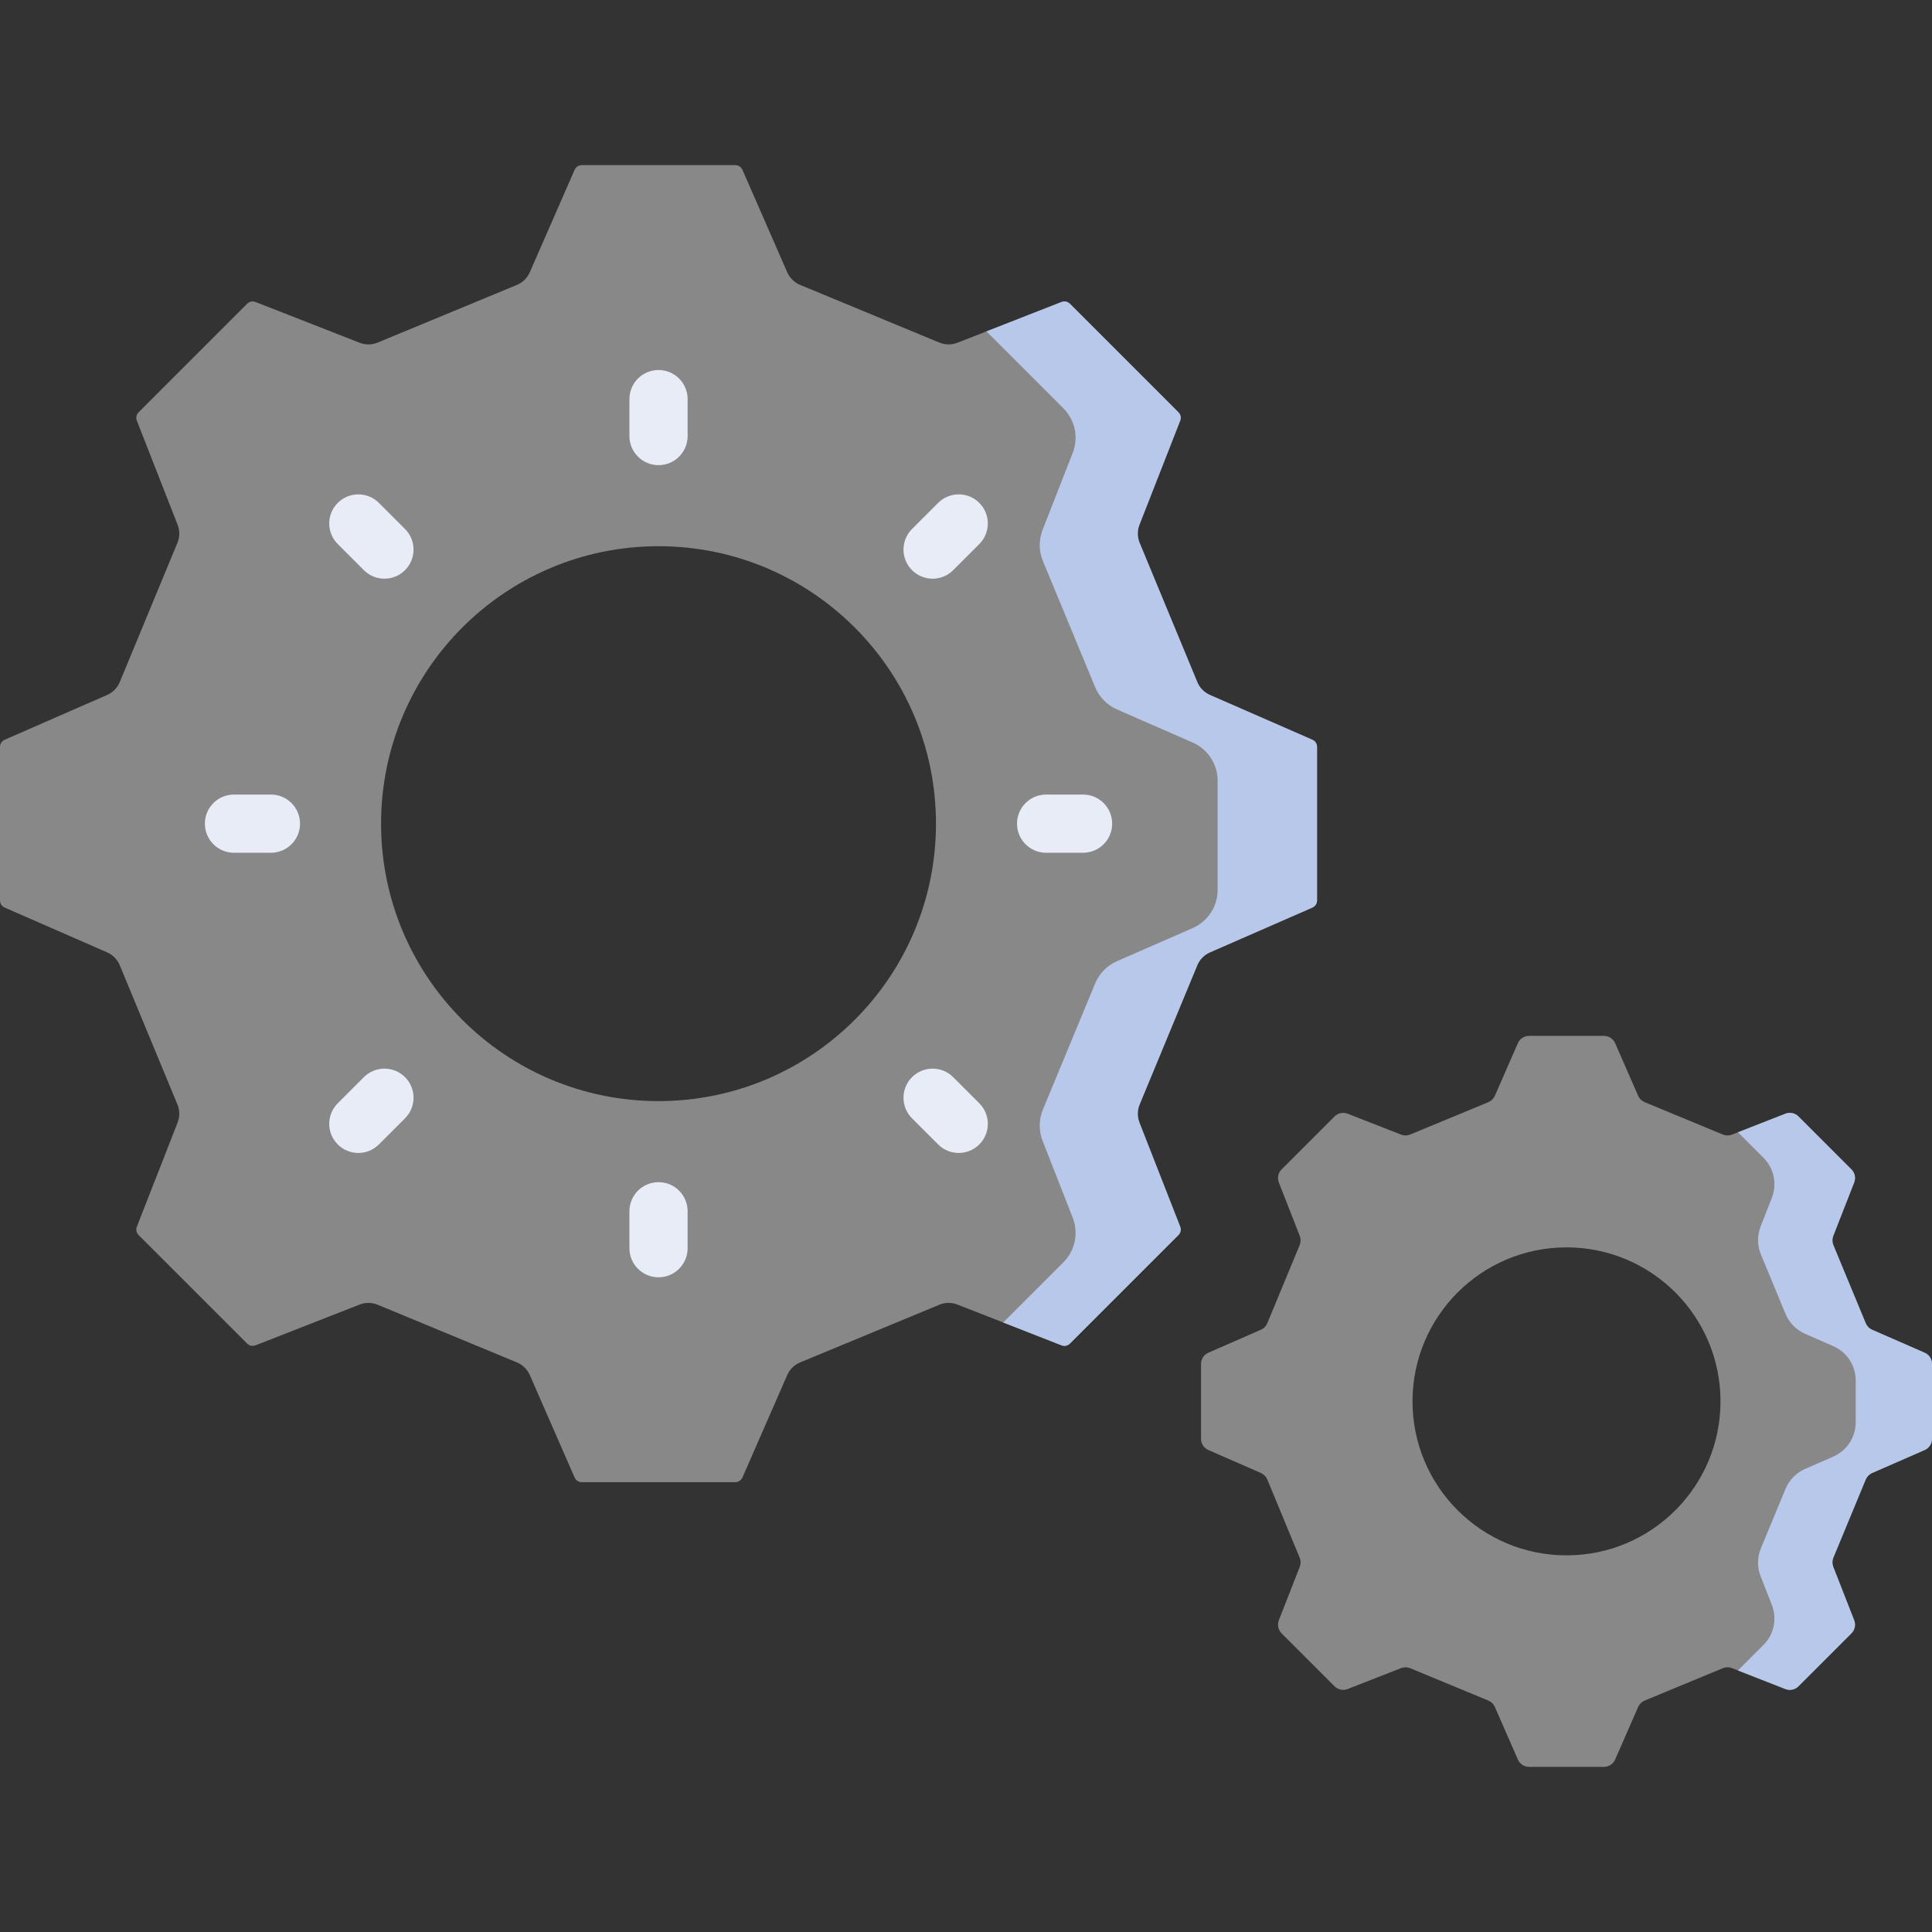 <svg id="Capa_1" enable-background="new 0 0 512 512" height="512" viewBox="0 0 512 512" width="512" xmlns="http://www.w3.org/2000/svg">
<rect x="0" y="0" width="512" height="512" fill="#333333" stroke="none"/>
<g>
<path d="m208.625 364.404-11.874 27.156c-.328.75-1.069 1.234-1.887 1.234h-40.697c-.818 0-1.559-.485-1.887-1.234l-11.874-27.156c-.663-1.516-1.887-2.716-3.415-3.349l-36.899-15.284c-1.529-.633-3.243-.65-4.784-.047l-27.598 10.806c-.762.298-1.629.117-2.207-.461l-28.777-28.777c-.579-.579-.76-1.445-.461-2.207l10.806-27.598c.603-1.541.587-3.255-.047-4.783l-15.284-36.901c-.633-1.529-1.834-2.753-3.349-3.415l-27.157-11.874c-.749-.328-1.234-1.069-1.234-1.887v-40.697c0-.818.485-1.559 1.234-1.887l27.156-11.874c1.516-.663 2.716-1.887 3.349-3.415l15.284-36.899c.633-1.529.65-3.243.047-4.783l-10.806-27.598c-.298-.762-.117-1.629.461-2.207l28.777-28.777c.579-.579 1.445-.76 2.207-.461l27.598 10.806c1.541.603 3.255.587 4.784-.047l36.899-15.284c1.529-.633 2.753-1.834 3.415-3.349l11.874-27.156c.328-.75 1.069-1.234 1.887-1.234h40.697c.818 0 1.559.485 1.887 1.234l11.874 27.156c.663 1.516 1.887 2.716 3.415 3.349l36.899 15.284c1.529.633 3.243.65 4.783.047l27.598-10.806c.762-.298 1.629-.117 2.207.461l28.777 28.777c.579.579.76 1.445.461 2.207l-10.806 27.598c-.603 1.541-.587 3.255.047 4.783l15.284 36.899c.633 1.529 1.834 2.753 3.349 3.415l27.156 11.874c.75.328 1.234 1.069 1.234 1.887v40.697c0 .818-.485 1.559-1.234 1.887l-27.156 11.874c-1.516.663-2.716 1.887-3.349 3.415l-15.284 36.899c-.633 1.529-.65 3.243-.047 4.783l10.806 27.598c.298.762.117 1.629-.461 2.207l-28.777 28.777c-.579.579-1.445.76-2.207.461l-27.598-10.806c-1.541-.603-3.255-.587-4.783.047l-36.899 15.284c-1.527.634-2.751 1.835-3.414 3.351zm39.417-146.126c0-40.607-32.919-73.526-73.526-73.526s-73.526 32.919-73.526 73.526 32.919 73.526 73.526 73.526 73.526-32.918 73.526-73.526z" fill="#888888"/>
<g>
<path d="m317.292 180.754-15.284-36.899c-.633-1.529-.65-3.243-.047-4.783l10.806-27.598c.298-.762.117-1.629-.461-2.207l-28.777-28.777c-.579-.579-1.445-.76-2.207-.461l-19.896 7.79 20.376 20.376c3.104 3.104 4.075 7.751 2.475 11.839l-7.981 20.382c-1.041 2.659-1.012 5.617.08 8.255l13.852 33.441c1.093 2.638 3.164 4.75 5.78 5.894l20.055 8.769c4.022 1.759 6.621 5.732 6.621 10.121v28.939c0 4.39-2.599 8.363-6.621 10.121l-20.055 8.769c-2.616 1.144-4.688 3.256-5.78 5.894l-13.852 33.441c-1.093 2.638-1.121 5.596-.08 8.255l7.98 20.381c1.6 4.087.629 8.735-2.475 11.839l-15.942 15.942 15.463 6.054c.762.298 1.629.117 2.207-.461l28.777-28.777c.579-.579.76-1.445.461-2.207l-10.806-27.598c-.603-1.541-.587-3.255.047-4.784l15.284-36.899c.633-1.529 1.834-2.753 3.349-3.415l27.156-11.874c.75-.328 1.234-1.069 1.234-1.887v-40.699c0-.818-.485-1.559-1.234-1.887l-27.156-11.874c-1.516-.663-2.716-1.887-3.349-3.415z" fill="#b7c8ea"/>
</g>
<path d="m434.121 452.368-6.089 13.925c-.516 1.181-1.683 1.944-2.972 1.944h-19.839c-1.289 0-2.456-.763-2.972-1.944l-6.089-13.925c-.336-.769-.957-1.378-1.733-1.7l-20.707-8.577c-.776-.321-1.646-.33-2.427-.024l-14.152 5.541c-1.2.47-2.565.185-3.477-.727l-14.028-14.028c-.912-.912-1.197-2.276-.727-3.477l5.541-14.152c.306-.782.298-1.652-.024-2.427l-8.577-20.707c-.321-.776-.93-1.397-1.7-1.733l-13.925-6.089c-1.181-.516-1.944-1.683-1.944-2.972v-19.839c0-1.289.763-2.456 1.944-2.972l13.925-6.089c.769-.336 1.378-.957 1.7-1.733l8.577-20.707c.321-.776.33-1.646.024-2.427l-5.541-14.152c-.47-1.2-.185-2.565.727-3.477l14.028-14.028c.912-.912 2.276-1.197 3.477-.727l14.152 5.541c.782.306 1.652.298 2.427-.024l20.707-8.577c.776-.321 1.397-.93 1.733-1.7l6.089-13.925c.516-1.181 1.683-1.944 2.972-1.944h19.839c1.289 0 2.456.763 2.972 1.944l6.089 13.925c.336.769.957 1.378 1.733 1.7l20.707 8.577c.776.321 1.646.33 2.427.024l14.152-5.541c1.2-.47 2.565-.185 3.477.727l14.028 14.028c.912.912 1.197 2.276.727 3.477l-5.541 14.152c-.306.782-.298 1.652.024 2.427l8.577 20.707c.321.776.93 1.397 1.7 1.733l13.925 6.089c1.181.516 1.944 1.683 1.944 2.972v19.839c0 1.289-.763 2.456-1.944 2.972l-13.925 6.089c-.769.336-1.378.957-1.7 1.733l-8.577 20.707c-.321.776-.33 1.646-.024 2.427l5.541 14.152c.47 1.2.185 2.565-.727 3.477l-14.028 14.028c-.912.912-2.276 1.197-3.477.727l-14.152-5.541c-.782-.306-1.652-.298-2.427.024l-20.707 8.577c-.776.321-1.397.93-1.733 1.7zm21.828-80.991c0-22.538-18.271-40.809-40.809-40.809s-40.809 18.271-40.809 40.809 18.271 40.809 40.809 40.809 40.809-18.271 40.809-40.809z" fill="#888888"/>
<g>
<path d="m494.431 350.664-8.577-20.707c-.321-.776-.33-1.646-.024-2.427l5.541-14.152c.47-1.2.185-2.565-.727-3.477l-14.028-14.028c-.912-.912-2.276-1.197-3.477-.727l-12.558 4.917 6.752 6.752c2.786 2.786 3.659 6.958 2.222 10.627l-2.971 7.587c-.935 2.387-.909 5.042.072 7.41l6.521 15.743c.981 2.368 2.84 4.264 5.189 5.291l7.465 3.264c3.61 1.579 5.944 5.145 5.944 9.086v11.109c0 3.94-2.333 7.507-5.944 9.086l-7.465 3.264c-2.348 1.027-4.208 2.923-5.189 5.291l-6.521 15.743c-.981 2.368-1.007 5.024-.072 7.41l2.971 7.587c1.437 3.669.565 7.841-2.222 10.627l-6.752 6.752 12.558 4.917c1.2.47 2.565.185 3.477-.727l14.028-14.028c.912-.912 1.197-2.276.727-3.477l-5.541-14.152c-.306-.782-.298-1.652.024-2.427l8.577-20.706c.321-.776.93-1.397 1.7-1.733l13.925-6.089c1.181-.516 1.944-1.683 1.944-2.972v-19.839c0-1.289-.763-2.456-1.944-2.972l-13.925-6.089c-.77-.337-1.379-.959-1.7-1.734z" fill="#b7c8ea"/>
</g>
<g>
<g>
<path d="m174.516 123.273c-4.259 0-7.712-3.452-7.712-7.712v-9.79c0-4.26 3.453-7.712 7.712-7.712s7.712 3.452 7.712 7.712v9.79c0 4.259-3.453 7.712-7.712 7.712z" fill="#e7ecf6"/>
</g>
<g>
<path d="m247.148 153.359c-1.974 0-3.947-.753-5.453-2.258-3.012-3.012-3.012-7.895-.001-10.906l6.923-6.924c3.013-3.013 7.894-3.012 10.907-.001 3.012 3.012 3.012 7.895 0 10.906l-6.923 6.924c-1.506 1.505-3.479 2.259-5.453 2.259z" fill="#e7ecf6"/>
</g>
<g>
<path d="m287.024 225.99h-9.791c-4.26 0-7.712-3.452-7.712-7.712s3.452-7.712 7.712-7.712h9.791c4.26 0 7.712 3.452 7.712 7.712s-3.453 7.712-7.712 7.712z" fill="#e7ecf6"/>
</g>
<g>
<path d="m254.071 305.545c-1.974 0-3.947-.753-5.453-2.258l-6.923-6.923c-3.012-3.012-3.012-7.895-.001-10.906 3.013-3.013 7.894-3.012 10.907-.001l6.923 6.923c3.012 3.012 3.012 7.895 0 10.906-1.505 1.506-3.479 2.259-5.453 2.259z" fill="#e7ecf6"/>
</g>
<g>
<path d="m174.516 338.498c-4.259 0-7.712-3.452-7.712-7.712v-9.79c0-4.26 3.453-7.712 7.712-7.712s7.712 3.452 7.712 7.712v9.79c0 4.26-3.453 7.712-7.712 7.712z" fill="#e7ecf6"/>
</g>
<g>
<path d="m94.961 305.545c-1.974 0-3.947-.753-5.453-2.258-3.012-3.013-3.012-7.895 0-10.907l6.923-6.923c3.012-3.011 7.895-3.011 10.906 0 3.012 3.013 3.012 7.895 0 10.907l-6.923 6.923c-1.506 1.505-3.48 2.258-5.453 2.258z" fill="#e7ecf6"/>
</g>
<g>
<path d="m71.798 225.99h-9.79c-4.259 0-7.712-3.452-7.712-7.712s3.453-7.712 7.712-7.712h9.79c4.259 0 7.712 3.452 7.712 7.712s-3.453 7.712-7.712 7.712z" fill="#e7ecf6"/>
</g>
<g>
<path d="m101.884 153.359c-1.974 0-3.948-.753-5.454-2.259l-6.923-6.924c-3.012-3.012-3.011-7.895.001-10.906s7.895-3.012 10.906.001l6.923 6.924c3.012 3.012 3.011 7.895-.001 10.906-1.506 1.504-3.479 2.258-5.452 2.258z" fill="#e7ecf6"/>
</g>
</g>
</g>
</svg>